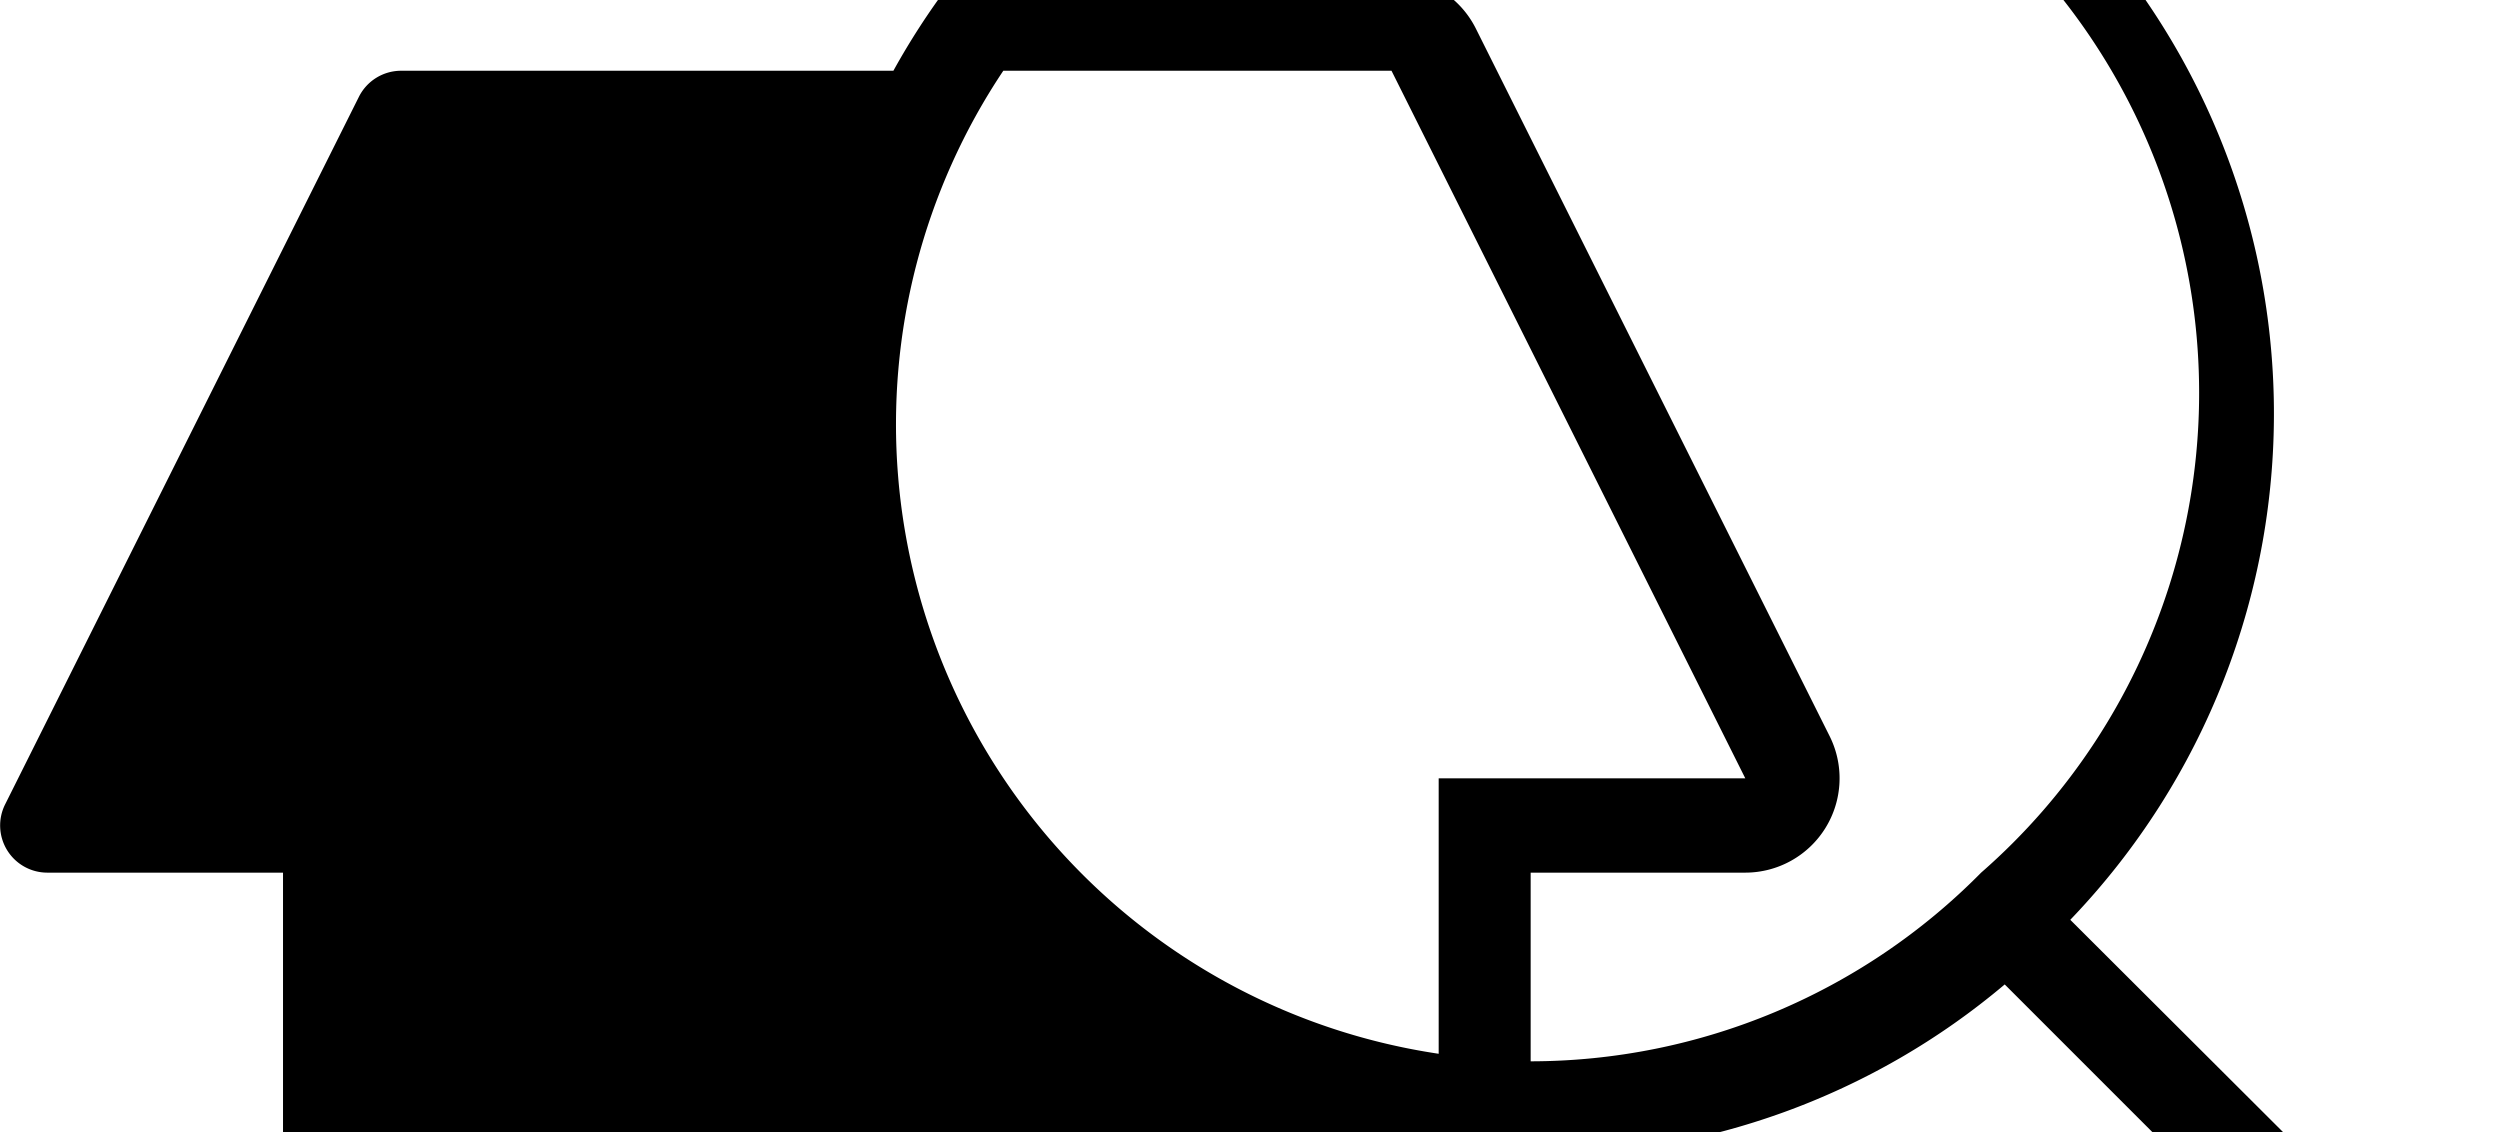 <svg width="2650" height="1200" viewBox="0 0 2650 1200" xmlns="http://www.w3.org/2000/svg"><path d="M2630 1409.5L2194.5 975A774.618 774.618 0 001077-98 778.5 778.5 0 00947 75H425a50 50 0 00-44.5 27.5l-375 750A50 50 0 0050 925h250v550a50 50 0 0050 50h1200a50 50 0 0050-50v-250h25a769.5 769.5 0 00500-181.5l436.5 436.5a50 50 0 1070.5-70.5h-2zM1525 825v292A674.5 674.5 0 011063.5 75H1475l375 750h-325zm575 100a671.5 671.5 0 01-477.5 200V925H1850a100 100 0 0089.5-144.5l-375-750A100 100 0 001475-25h-329.5A675 675 0 112100 925z" fill-rule="evenodd"/></svg>